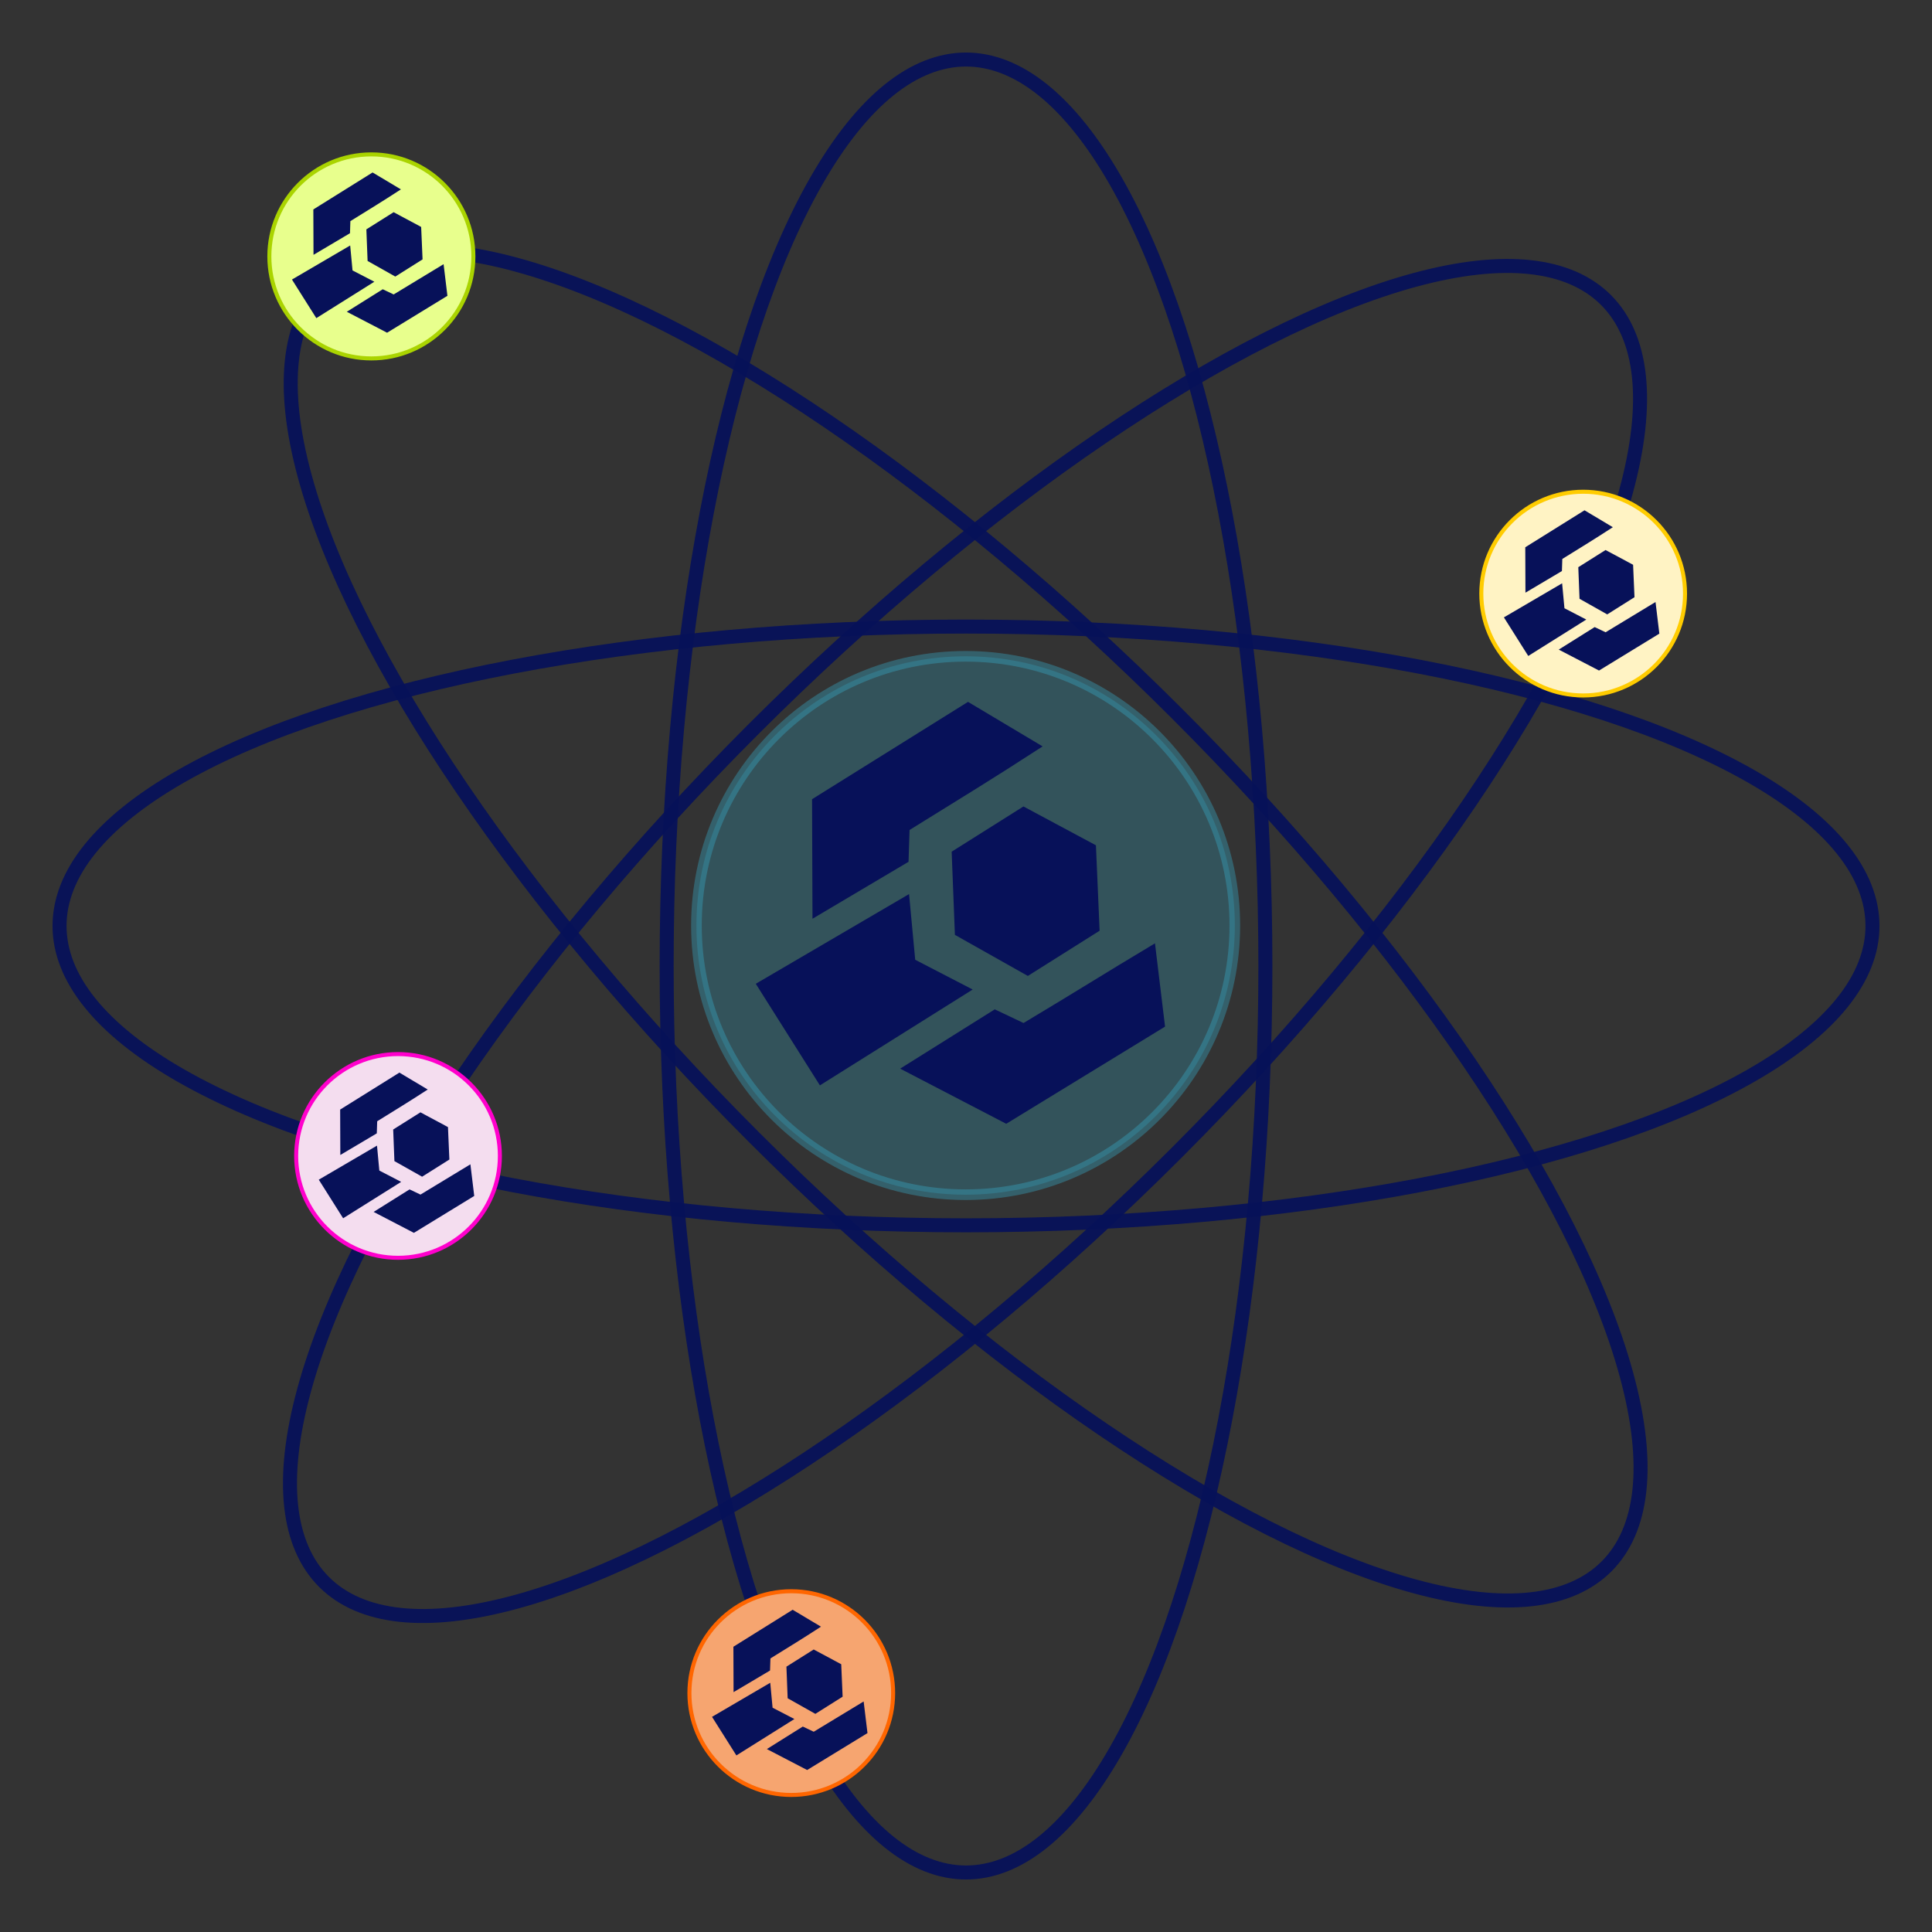 <svg xmlns="http://www.w3.org/2000/svg" xmlns:svg="http://www.w3.org/2000/svg" id="svg8" width="278.012" height="278.012" version="1.1" viewBox="0 0 73.557 73.557"><rect x="0" y="0" width="73.557" height="73.557" fill="#333333" stroke="none"/><g id="layer1" transform="translate(-54.318,-58.06)"><g id="g1210" transform="matrix(0.765,0,0,0.765,-1.436,-11.487)"><circle id="path1058-5" cx="120.939" cy="136.972" r="13.397" style="opacity:.383;vector-effect:none;fill:#37abc8;fill-opacity:.707;stroke:#37abc8;stroke-width:.529;stroke-linecap:round;stroke-linejoin:bevel;stroke-miterlimit:4;stroke-dasharray:none;stroke-dashoffset:0;stroke-opacity:1"/><g id="g852-0" transform="matrix(0.265,0,0,0.265,104.397,79.101)"><path id="path2-3" d="m 60.409,220.139 -0.609,-15.622 13.481,-8.494 13.613,7.295 0.692,16.043 -13.481,8.493 z" style="fill:#071159;fill-rule:evenodd"/><path id="path4-6" d="m 33.663,217.112 -0.082,-22.45 29.291,-18.281 14.009,8.363 c -10.103,6.564 -14.745,9.331 -24.988,15.699 l -0.193,5.975 z" style="fill:#071159;fill-rule:evenodd"/><path id="path6-1" d="m 35.055,248.407 -12.043,-19.081 28.786,-16.845 1.156,12.335 10.793,5.589 z" style="fill:#071159;fill-rule:evenodd"/><path id="path8-0" d="m 50.128,245.264 19.919,10.355 29.829,-18.249 -1.893,-15.642 c -10.338,6.184 -14.348,8.786 -24.688,14.966 l -5.399,-2.566 z" style="fill:#071159;fill-rule:evenodd"/></g></g><ellipse style="opacity:.948;vector-effect:none;fill:none;fill-opacity:1;stroke:#071159;stroke-width:.533;stroke-linecap:round;stroke-linejoin:bevel;stroke-miterlimit:4;stroke-dasharray:none;stroke-dashoffset:0;stroke-opacity:1" id="path1563" cx="91.097" cy="94.839" rx="11.398" ry="34.512"/><ellipse style="opacity:.948;vector-effect:none;fill:none;fill-opacity:1;stroke:#071159;stroke-width:.533;stroke-linecap:round;stroke-linejoin:bevel;stroke-miterlimit:4;stroke-dasharray:none;stroke-dashoffset:0;stroke-opacity:1" id="path1563-9" cx="93.313" cy="-91.097" rx="11.398" ry="34.512" transform="rotate(90)"/><ellipse style="opacity:.948;vector-effect:none;fill:none;fill-opacity:1;stroke:#071159;stroke-width:.533;stroke-linecap:round;stroke-linejoin:bevel;stroke-miterlimit:4;stroke-dasharray:none;stroke-dashoffset:0;stroke-opacity:1" id="path1563-5" cx="130.776" cy="1.999" rx="11.398" ry="34.512" transform="rotate(45)"/><ellipse style="opacity:.948;vector-effect:none;fill:none;fill-opacity:1;stroke:#071159;stroke-width:.533;stroke-linecap:round;stroke-linejoin:bevel;stroke-miterlimit:4;stroke-dasharray:none;stroke-dashoffset:0;stroke-opacity:1" id="path1563-5-0" cx="1.567" cy="130.397" rx="11.398" ry="34.512" transform="matrix(-0.707,0.707,0.707,0.707,0,0)"/><circle style="opacity:1;vector-effect:none;fill:#f4ddef;fill-opacity:1;stroke:#f0c;stroke-width:.153;stroke-linecap:round;stroke-linejoin:bevel;stroke-miterlimit:4;stroke-dasharray:none;stroke-dashoffset:0;stroke-opacity:1" id="path1058-32" cx="69.472" cy="102.07" r="3.878"/><g id="g852-06" transform="matrix(0.077,0,0,0.077,64.683,85.316)"><path style="fill:#071159;fill-rule:evenodd" id="path2-1" d="m 60.409,220.139 -0.609,-15.622 13.481,-8.494 13.613,7.295 0.692,16.043 -13.481,8.493 z"/><path style="fill:#071159;fill-rule:evenodd" id="path4-5" d="m 33.663,217.112 -0.082,-22.45 29.291,-18.281 14.009,8.363 c -10.103,6.564 -14.745,9.331 -24.988,15.699 l -0.193,5.975 z"/><path style="fill:#071159;fill-rule:evenodd" id="path6-5" d="m 35.055,248.407 -12.043,-19.081 28.786,-16.845 1.156,12.335 10.793,5.589 z"/><path style="fill:#071159;fill-rule:evenodd" id="path8-4" d="m 50.128,245.264 19.919,10.355 29.829,-18.249 -1.893,-15.642 c -10.338,6.184 -14.348,8.786 -24.688,14.966 l -5.399,-2.566 z"/></g><circle style="opacity:1;vector-effect:none;fill:#fff3c4;fill-opacity:1;stroke:#fc0;stroke-width:.153;stroke-linecap:round;stroke-linejoin:bevel;stroke-miterlimit:4;stroke-dasharray:none;stroke-dashoffset:0;stroke-opacity:1" id="path1058-3-6" cx="114.594" cy="80.66" r="3.878"/><g id="g852-1-5" transform="matrix(0.077,0,0,0.077,109.804,63.907)"><path style="fill:#071159;fill-rule:evenodd" id="path2-9-6" d="m 60.409,220.139 -0.609,-15.622 13.481,-8.494 13.613,7.295 0.692,16.043 -13.481,8.493 z"/><path style="fill:#071159;fill-rule:evenodd" id="path4-4-9" d="m 33.663,217.112 -0.082,-22.45 29.291,-18.281 14.009,8.363 c -10.103,6.564 -14.745,9.331 -24.988,15.699 l -0.193,5.975 z"/><path style="fill:#071159;fill-rule:evenodd" id="path6-7-3" d="m 35.055,248.407 -12.043,-19.081 28.786,-16.845 1.156,12.335 10.793,5.589 z"/><path style="fill:#071159;fill-rule:evenodd" id="path8-8-7" d="m 50.128,245.264 19.919,10.355 29.829,-18.249 -1.893,-15.642 c -10.338,6.184 -14.348,8.786 -24.688,14.966 l -5.399,-2.566 z"/></g><circle style="opacity:1;vector-effect:none;fill:#f6a570;fill-opacity:1;stroke:#f60;stroke-width:.153;stroke-linecap:round;stroke-linejoin:bevel;stroke-miterlimit:4;stroke-dasharray:none;stroke-dashoffset:0;stroke-opacity:1" id="path1058-8" cx="84.444" cy="122.521" r="3.878"/><g id="g852-9" transform="matrix(0.077,0,0,0.077,79.655,105.767)"><path style="fill:#071159;fill-rule:evenodd" id="path2-7" d="m 60.409,220.139 -0.609,-15.622 13.481,-8.494 13.613,7.295 0.692,16.043 -13.481,8.493 z"/><path style="fill:#071159;fill-rule:evenodd" id="path4-3" d="m 33.663,217.112 -0.082,-22.45 29.291,-18.281 14.009,8.363 c -10.103,6.564 -14.745,9.331 -24.988,15.699 l -0.193,5.975 z"/><path style="fill:#071159;fill-rule:evenodd" id="path6-6" d="m 35.055,248.407 -12.043,-19.081 28.786,-16.845 1.156,12.335 10.793,5.589 z"/><path style="fill:#071159;fill-rule:evenodd" id="path8-1" d="m 50.128,245.264 19.919,10.355 29.829,-18.249 -1.893,-15.642 c -10.338,6.184 -14.348,8.786 -24.688,14.966 l -5.399,-2.566 z"/></g><circle style="opacity:1;vector-effect:none;fill:#e8ff8d;fill-opacity:1;stroke:#aad400;stroke-width:.153;stroke-linecap:round;stroke-linejoin:bevel;stroke-miterlimit:4;stroke-dasharray:none;stroke-dashoffset:0;stroke-opacity:1" id="path1058-3" cx="68.457" cy="67.822" r="3.884"/><g id="g852-1" transform="matrix(0.077,0,0,0.077,63.662,51.045)"><path style="fill:#071159;fill-rule:evenodd" id="path2-9" d="m 60.409,220.139 -0.609,-15.622 13.481,-8.494 13.613,7.295 0.692,16.043 -13.481,8.493 z"/><path style="fill:#071159;fill-rule:evenodd" id="path4-4" d="m 33.663,217.112 -0.082,-22.45 29.291,-18.281 14.009,8.363 c -10.103,6.564 -14.745,9.331 -24.988,15.699 l -0.193,5.975 z"/><path style="fill:#071159;fill-rule:evenodd" id="path6-7" d="m 35.055,248.407 -12.043,-19.081 28.786,-16.845 1.156,12.335 10.793,5.589 z"/><path style="fill:#071159;fill-rule:evenodd" id="path8-8" d="m 50.128,245.264 19.919,10.355 29.829,-18.249 -1.893,-15.642 c -10.338,6.184 -14.348,8.786 -24.688,14.966 l -5.399,-2.566 z"/></g></g></svg>